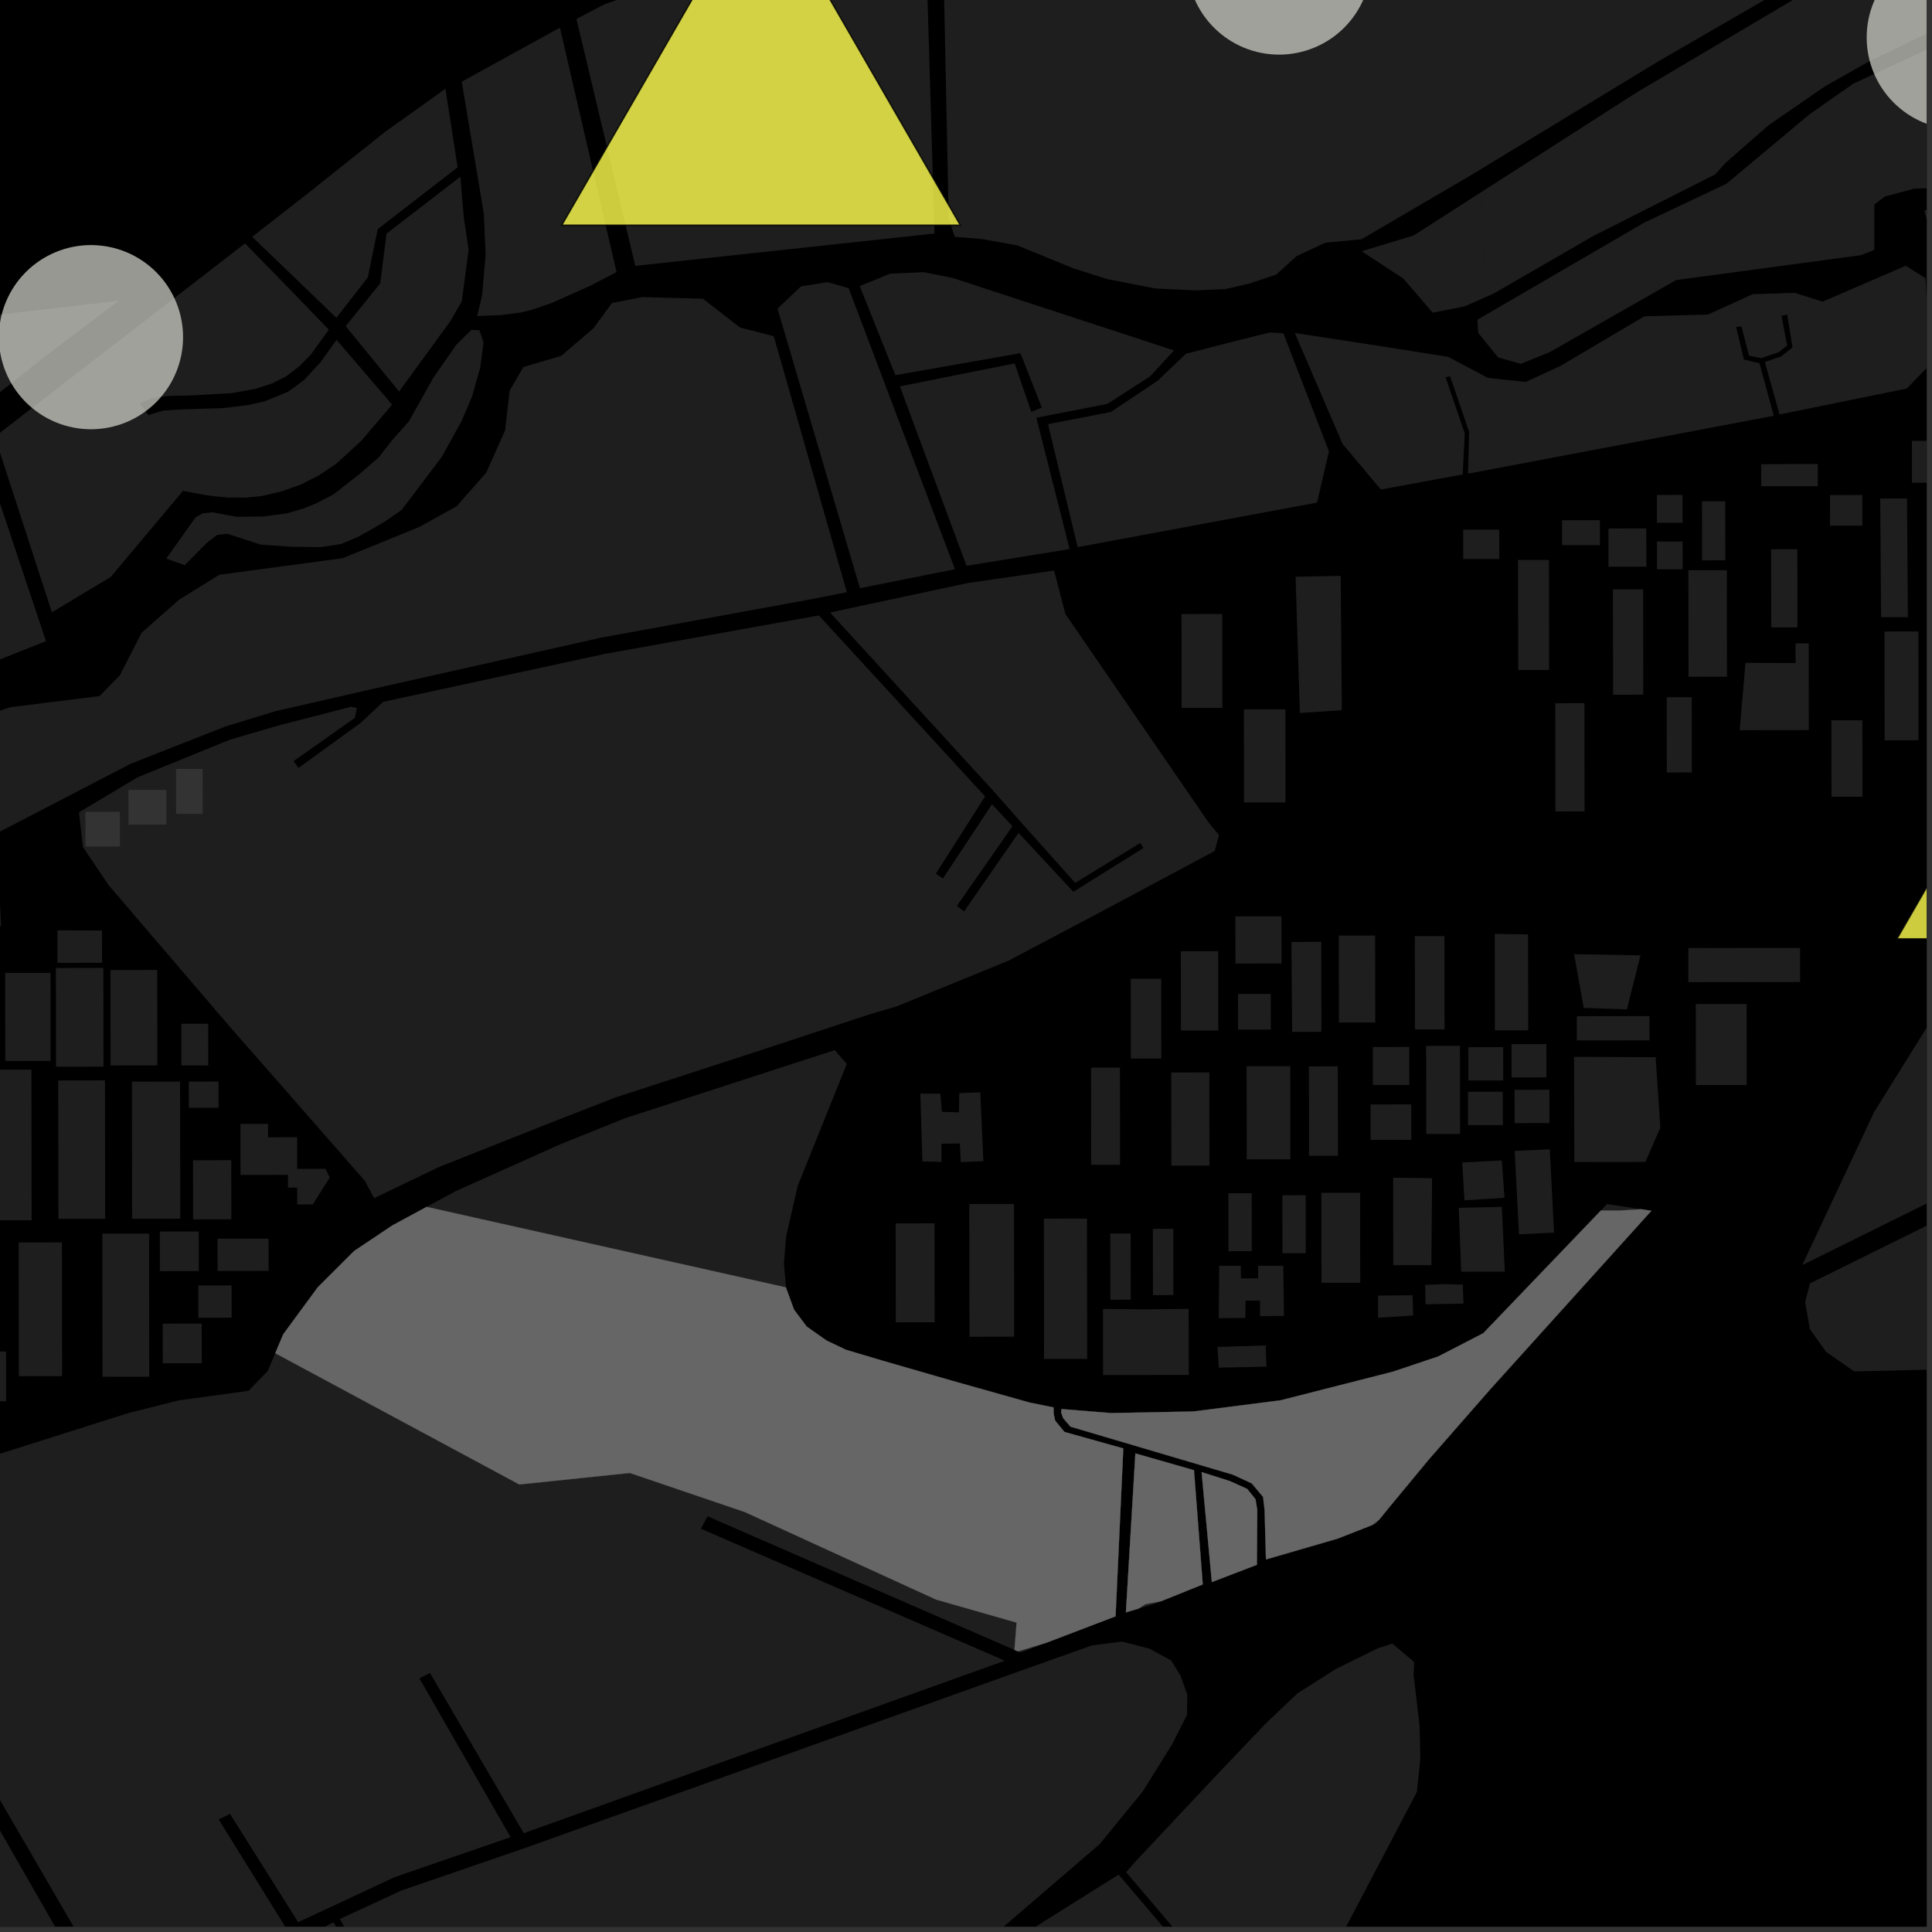 <?xml version="1.0" encoding="UTF-8"?>
<svg xmlns="http://www.w3.org/2000/svg" xmlns:xlink="http://www.w3.org/1999/xlink" width="361pt" height="361pt" viewBox="0 0 361 361" version="1.1">
<rect x="0" y="0" width="361" height="361" fill="#333333" stroke="none"/>
<defs>
<clipPath id="clip1">
  <path d="M 0 283 L 20 283 L 20 360 L 0 360 Z M 0 283 "/>
</clipPath>
<clipPath id="clip2">
  <path d="M 357 82 L 360 82 L 360 91 L 357 91 Z M 357 82 "/>
</clipPath>
<clipPath id="clip3">
  <path d="M 359 40 L 360 40 L 360 52 L 359 52 Z M 359 40 "/>
</clipPath>
<clipPath id="clip4">
  <path d="M 274 49 L 360 49 L 360 89 L 274 89 Z M 274 49 "/>
</clipPath>
<clipPath id="clip5">
  <path d="M 276 0 L 360 0 L 360 68 L 276 68 Z M 276 0 "/>
</clipPath>
<clipPath id="clip6">
  <path d="M 359 39 L 360 39 L 360 41 L 359 41 Z M 359 39 "/>
</clipPath>
<clipPath id="clip7">
  <path d="M 276 0 L 360 0 L 360 56 L 276 56 Z M 276 0 "/>
</clipPath>
<clipPath id="clip8">
  <path d="M 259 0 L 360 0 L 360 33 L 259 33 Z M 259 0 "/>
</clipPath>
<clipPath id="clip9">
  <path d="M 22 359 L 54 359 L 54 360 L 22 360 Z M 22 359 "/>
</clipPath>
<clipPath id="clip10">
  <path d="M 102 350 L 239 350 L 239 360 L 102 360 Z M 102 350 "/>
</clipPath>
<clipPath id="clip11">
  <path d="M 0 359 L 110 359 L 110 360 L 0 360 Z M 0 359 "/>
</clipPath>
<clipPath id="clip12">
  <path d="M 63 306 L 222 306 L 222 360 L 63 360 Z M 63 306 "/>
</clipPath>
<clipPath id="clip13">
  <path d="M 210 307 L 266 307 L 266 360 L 210 360 Z M 210 307 "/>
</clipPath>
<clipPath id="clip14">
  <path d="M 0 252 L 190 252 L 190 360 L 0 360 Z M 0 252 "/>
</clipPath>
<clipPath id="clip15">
  <path d="M 336 150 L 360 150 L 360 237 L 336 237 Z M 336 150 "/>
</clipPath>
<clipPath id="clip16">
  <path d="M 337 198 L 360 198 L 360 257 L 337 257 Z M 337 198 "/>
</clipPath>
<clipPath id="clip17">
  <path d="M 348 0 L 360 0 L 360 25 L 348 25 Z M 348 0 "/>
</clipPath>
<clipPath id="clip18">
  <path d="M 354 110 L 360 110 L 360 176 L 354 176 Z M 354 110 "/>
</clipPath>
<clipPath id="clip19">
  <path d="M 353 109 L 360 109 L 360 177 L 353 177 Z M 353 109 "/>
</clipPath>
</defs>
<g id="surface7742">
<path style="fill-rule:nonzero;fill:rgb(0%,0%,0%);fill-opacity:1;stroke-width:0.03;stroke-linecap:square;stroke-linejoin:miter;stroke:rgb(0%,0%,0%);stroke-opacity:1;stroke-miterlimit:10;" d="M 0 178 L 360 178 L 360 -182 L 0 -182 Z M 0 178 " transform="matrix(1,0,0,1,0,182)"/>
<path style=" stroke:none;fill-rule:nonzero;fill:rgb(39.999%,39.999%,39.999%);fill-opacity:0.3;" d="M -68.914 160.23 L -55.387 151.254 L 1.945 132.141 L 18.605 130.062 L 22.395 126.184 L 24.676 121.723 L 57.465 106.609 L 62.551 130.352 L 51.57 132.859 L 42.102 135.75 L 24.367 142.734 L 10.844 149.754 L -21.793 166.691 L -64.07 188.637 Z M -68.914 160.23 "/>
<path style=" stroke:none;fill-rule:nonzero;fill:rgb(39.999%,39.999%,39.999%);fill-opacity:0.3;" d="M 20.254 165.344 L 15.492 158.254 L 14.75 151.781 L 22.922 146.906 L 25.699 145.25 L 31.988 142.684 L 42.93 138.223 L 52.25 135.496 L 59.875 133.539 L 49.293 144.461 L 21.105 166.34 Z M 20.254 165.344 "/>
<path style=" stroke:none;fill-rule:nonzero;fill:rgb(39.999%,39.999%,39.999%);fill-opacity:0.3;" d="M 71.004 223.355 L 69.914 223.879 L 68.18 220.652 L 48.211 197.859 Z M 71.004 223.355 "/>
<path style=" stroke:none;fill-rule:nonzero;fill:rgb(39.999%,39.999%,39.999%);fill-opacity:0.3;" d="M 40.648 231.457 L 50.18 231.445 L 50.188 237.473 L 40.656 237.484 Z M 40.648 231.457 "/>
<path style=" stroke:none;fill-rule:nonzero;fill:rgb(39.999%,39.999%,39.999%);fill-opacity:0.3;" d="M -4.164 252.543 L 1.133 252.535 L 1.145 261.828 L -4.02 261.836 Z M -4.164 252.543 "/>
<path style=" stroke:none;fill-rule:nonzero;fill:rgb(39.999%,39.999%,39.999%);fill-opacity:0.3;" d="M 3.492 232.16 L 11.57 232.148 L 11.605 257.137 L 3.527 257.145 Z M 3.492 232.16 "/>
<path style=" stroke:none;fill-rule:nonzero;fill:rgb(39.999%,39.999%,39.999%);fill-opacity:0.3;" d="M 19.117 230.508 L 27.852 230.496 L 27.887 257.242 L 19.152 257.25 Z M 19.117 230.508 "/>
<path style=" stroke:none;fill-rule:nonzero;fill:rgb(39.999%,39.999%,39.999%);fill-opacity:0.3;" d="M 30.418 254.734 L 30.406 247.328 L 37.688 247.316 L 37.699 254.727 Z M 30.418 254.734 "/>
<path style=" stroke:none;fill-rule:nonzero;fill:rgb(39.999%,39.999%,39.999%);fill-opacity:0.3;" d="M 10.441 180.863 L 19.312 180.855 L 19.34 199.312 L 10.465 199.324 Z M 10.441 180.863 "/>
<path style=" stroke:none;fill-rule:nonzero;fill:rgb(39.999%,39.999%,39.999%);fill-opacity:0.3;" d="M 33.879 191.297 L 38.91 191.289 L 38.918 199.074 L 33.891 199.082 Z M 33.879 191.297 "/>
<path style=" stroke:none;fill-rule:nonzero;fill:rgb(39.999%,39.999%,39.999%);fill-opacity:0.3;" d="M 36.078 227.84 L 36.062 216.793 L 43.211 216.785 L 43.227 227.832 Z M 36.078 227.84 "/>
<path style=" stroke:none;fill-rule:nonzero;fill:rgb(39.999%,39.999%,39.999%);fill-opacity:0.3;" d="M 44.938 219.543 L 44.926 210 L 50.09 209.996 L 50.09 212.508 L 55.52 212.5 L 55.523 218.398 L 60.82 218.395 L 61.617 220.027 L 58.445 225.051 L 55.535 225.055 L 55.531 221.918 L 53.812 221.918 L 53.812 219.527 Z M 44.938 219.543 "/>
<path style=" stroke:none;fill-rule:nonzero;fill:rgb(39.999%,39.999%,39.999%);fill-opacity:0.3;" d="M 0.965 181.793 L 9.438 181.785 L 9.457 198.23 L 0.984 198.242 Z M 0.965 181.793 "/>
<path style=" stroke:none;fill-rule:nonzero;fill:rgb(39.999%,39.999%,39.999%);fill-opacity:0.3;" d="M -3.789 199.879 L 5.871 199.867 L 5.91 228.004 L -3.754 228.016 Z M -3.789 199.879 "/>
<path style=" stroke:none;fill-rule:nonzero;fill:rgb(39.999%,39.999%,39.999%);fill-opacity:0.3;" d="M 32.895 143.672 L 37.863 143.668 L 37.875 152.062 L 32.906 152.07 Z M 32.895 143.672 "/>
<path style=" stroke:none;fill-rule:nonzero;fill:rgb(39.999%,39.999%,39.999%);fill-opacity:0.3;" d="M 24 147.609 L 31.078 147.602 L 31.086 152.062 L 31.09 154.082 L 24.008 154.094 Z M 24 147.609 "/>
<path style=" stroke:none;fill-rule:nonzero;fill:rgb(39.999%,39.999%,39.999%);fill-opacity:0.3;" d="M 15.961 151.699 L 22.398 151.691 L 22.406 155.859 L 22.406 158.18 L 15.969 158.188 Z M 15.961 151.699 "/>
<path style=" stroke:none;fill-rule:nonzero;fill:rgb(39.999%,39.999%,39.999%);fill-opacity:0.3;" d="M -5.129 162.641 L -0.27 162.637 L 0.188 173.051 L -2.293 173.141 L -2.566 174.797 L -6.586 174.793 L -6.594 171.023 L -5.172 171.02 Z M -5.129 162.641 "/>
<path style=" stroke:none;fill-rule:nonzero;fill:rgb(39.999%,39.999%,39.999%);fill-opacity:0.3;" d="M 29.859 230.109 L 37.141 230.102 L 37.148 237.508 L 29.871 237.516 Z M 29.859 230.109 "/>
<g clip-path="url(#clip1)" clip-rule="nonzero">
<path style=" stroke:none;fill-rule:nonzero;fill:rgb(39.999%,39.999%,39.999%);fill-opacity:0.3;" d="M -48.531 407.168 L -82.195 348.621 L -86.633 339.316 L -88.133 338.043 L -88.684 337.008 L -90.297 333.707 L -90.258 329.266 L -88.926 324.227 L -83.121 318.512 L -69.047 305.992 L -63.477 300.57 L -51.426 292.691 L -37.633 283.969 L -34.871 283.074 L -33.102 284.301 L 19.898 376.762 L -5.652 389.59 L -23.832 398.68 L -43.773 408.648 L -46.305 408.719 Z M -48.531 407.168 "/>
</g>
<path style=" stroke:none;fill-rule:nonzero;fill:rgb(39.999%,39.999%,39.999%);fill-opacity:0.3;" d="M 37.051 240.195 L 43.273 240.188 L 43.281 246.215 L 37.059 246.223 Z M 37.051 240.195 "/>
<path style=" stroke:none;fill-rule:nonzero;fill:rgb(39.999%,39.999%,39.999%);fill-opacity:0.3;" d="M 10.727 173.84 L 19.055 173.875 L 19.062 179.902 L 10.727 179.914 Z M 10.727 173.84 "/>
<path style=" stroke:none;fill-rule:nonzero;fill:rgb(39.999%,39.999%,39.999%);fill-opacity:0.3;" d="M 20.641 181.254 L 29.375 181.242 L 29.398 199.074 L 20.664 199.086 Z M 20.641 181.254 "/>
<path style=" stroke:none;fill-rule:nonzero;fill:rgb(39.999%,39.999%,39.999%);fill-opacity:0.3;" d="M 10.879 201.887 L 19.617 201.875 L 19.652 227.742 L 10.914 227.75 Z M 10.879 201.887 "/>
<path style=" stroke:none;fill-rule:nonzero;fill:rgb(39.999%,39.999%,39.999%);fill-opacity:0.3;" d="M 24.648 202.121 L 33.648 202.109 L 33.684 227.723 L 24.684 227.734 Z M 24.648 202.121 "/>
<path style=" stroke:none;fill-rule:nonzero;fill:rgb(39.999%,39.999%,39.999%);fill-opacity:0.3;" d="M 35.277 202.102 L 40.836 202.094 L 40.844 206.992 L 35.281 207 Z M 35.277 202.102 "/>
<path style=" stroke:none;fill-rule:nonzero;fill:rgb(39.999%,39.999%,39.999%);fill-opacity:0.3;" d="M 24.676 121.723 L 26.453 118.242 L 33.461 112.059 L 40.98 107.398 L 64.059 104.293 L 72.336 100.918 L 71.23 102.309 L 57.465 106.609 Z M 24.676 121.723 "/>
<path style=" stroke:none;fill-rule:nonzero;fill:rgb(39.999%,39.999%,39.999%);fill-opacity:0.3;" d="M 97.043 69.871 L 97.789 68.578 L 98.152 68.473 Z M 97.043 69.871 "/>
<path style=" stroke:none;fill-rule:nonzero;fill:rgb(39.999%,39.999%,39.999%);fill-opacity:0.3;" d="M 112.645 58.945 L 114.352 56.613 L 120.008 55.512 L 126.215 55.68 L 119.836 56.715 Z M 112.645 58.945 "/>
<path style=" stroke:none;fill-rule:nonzero;fill:rgb(39.999%,39.999%,39.999%);fill-opacity:0.3;" d="M 276.074 60.238 L 276.039 59.746 L 276.352 59.562 Z M 276.074 60.238 "/>
<path style=" stroke:none;fill-rule:nonzero;fill:rgb(39.999%,39.999%,39.999%);fill-opacity:0.3;" d="M 160.762 53.742 L 160.645 53.449 L 166.371 51.129 L 172.582 50.855 L 177.98 51.926 L 185.273 54.312 L 174.895 53.703 L 163.281 53.703 Z M 160.762 53.742 "/>
<path style=" stroke:none;fill-rule:nonzero;fill:rgb(39.999%,39.999%,39.999%);fill-opacity:0.3;" d="M 271.406 71.625 L 270.945 70.281 L 270.531 70.395 L 270.117 70.512 L 270.91 72.832 L 270.816 73.059 L 267.805 69.617 L 257.922 64.676 L 258.777 64.809 L 270.562 66.672 L 272.926 67.918 Z M 271.406 71.625 "/>
<path style=" stroke:none;fill-rule:nonzero;fill:rgb(39.999%,39.999%,39.999%);fill-opacity:0.3;" d="M 149.23 53.922 L 149.668 53.508 L 154.605 52.727 L 158.359 53.777 Z M 149.23 53.922 "/>
<path style=" stroke:none;fill-rule:nonzero;fill:rgb(39.999%,39.999%,39.999%);fill-opacity:0.3;" d="M 22.188 56.195 L 8.246 66.734 L -20.113 89.258 L -26.016 61.809 Z M 22.188 56.195 "/>
<path style=" stroke:none;fill-rule:nonzero;fill:rgb(39.999%,39.999%,39.999%);fill-opacity:0.3;" d="M 262.234 52.07 L 254.43 46.941 L 264.117 44.016 L 276.539 36.051 L 276.84 36.926 L 277.664 55.484 L 273.695 57.238 L 267.691 58.422 Z M 262.234 52.07 "/>
<path style=" stroke:none;fill-rule:nonzero;fill:rgb(39.999%,39.999%,39.999%);fill-opacity:0.3;" d="M 72.219 43.66 L 86.02 33.023 L 86.652 40.547 L 87.562 46.648 L 86.281 56.336 L 84.188 59.953 L 74.57 73.152 L 64.59 60.938 L 71.047 52.953 Z M 72.219 43.66 "/>
<path style=" stroke:none;fill-rule:nonzero;fill:rgb(39.999%,39.999%,39.999%);fill-opacity:0.3;" d="M 47.125 44.246 L 57.676 36.012 L 71.832 24.73 L 83.23 16.586 L 85.508 31.258 L 70.578 42.816 L 68.734 51.832 L 62.852 59.387 Z M 47.125 44.246 "/>
<path style=" stroke:none;fill-rule:nonzero;fill:rgb(39.999%,39.999%,39.999%);fill-opacity:0.3;" d="M 86.277 15.262 L 104.625 5.172 L 115.203 50.84 L 110.215 53.426 L 102.996 56.652 L 99.117 57.973 L 97.227 58.41 L 93.43 58.879 L 89.148 59.051 L 90.082 55.211 L 90.734 47.598 L 90.406 39.965 Z M 86.277 15.262 "/>
<path style=" stroke:none;fill-rule:nonzero;fill:rgb(39.999%,39.999%,39.999%);fill-opacity:0.3;" d="M 34.199 91.707 L 20.691 107.805 L 9.695 114.414 L -0.965 81.602 L 45.781 45.484 L 54.367 54.266 L 61.445 61.609 L 58.086 66.23 L 55.949 68.434 L 53.41 70.359 L 50.805 71.668 L 47.711 72.66 L 43.25 73.465 L 35.285 73.91 L 32.074 73.961 L 29.547 74.172 L 28.324 74.43 L 26.105 75.34 L 27.73 77.551 Z M 34.199 91.707 "/>
<path style=" stroke:none;fill-rule:nonzero;fill:rgb(39.999%,39.999%,39.999%);fill-opacity:0.3;" d="M 27.73 77.551 L 30.516 76.719 L 34.07 76.496 L 41.59 76.262 L 46.336 75.695 L 49.562 74.957 L 53.895 73.16 L 56.809 71.02 L 59.914 67.652 L 62.883 63.5 L 73.27 75.613 L 70.395 78.977 L 67.535 82.336 L 62.875 86.605 L 59.613 88.809 L 56.332 90.488 L 52.625 91.816 L 48.863 92.691 L 45.871 92.992 L 42.602 92.961 L 40.105 92.734 L 38.074 92.445 L 35.492 91.973 L 34.199 91.707 Z M 27.73 77.551 "/>
<path style=" stroke:none;fill-rule:nonzero;fill:rgb(39.999%,39.999%,39.999%);fill-opacity:0.3;" d="M 34.508 105.605 L 31.062 104.379 L 36.543 96.668 L 37.859 95.918 L 39.691 95.723 L 44.23 96.566 L 49.23 96.508 L 53.684 95.91 L 56.68 95.02 L 59.051 94.066 L 62.383 92.332 L 67.102 88.641 L 70.754 85.484 L 73.297 82.223 L 76.391 78.754 L 80.969 70.59 L 85.277 64.398 L 88.082 61.645 L 89.574 61.691 L 90.352 63.938 L 89.75 68.586 L 88.234 74 L 86.23 78.715 L 82.574 85.324 L 75.078 95.262 L 72.203 97.258 L 69.539 98.844 L 66.785 100.363 L 63.824 101.629 L 59.984 102.23 L 54.426 102.16 L 48.762 101.773 L 42.477 99.742 L 40.547 99.953 L 38.582 101.496 Z M 34.508 105.605 "/>
<path style=" stroke:none;fill-rule:nonzero;fill:rgb(39.999%,39.999%,39.999%);fill-opacity:0.3;" d="M 176.285 -6.43 L 203.02 -6.145 L 221.582 -6.664 L 244.164 -9.676 L 259.266 -14.199 L 275.305 32.461 L 274.914 32.699 L 254.41 44.703 L 247.645 45.355 L 242.262 47.859 L 238.477 51.309 L 233.488 52.977 L 228.914 54.031 L 223.312 54.258 L 215.812 53.898 L 206.84 52.137 L 200.652 50.172 L 190.07 45.844 L 183.438 44.656 L 178.395 44.258 L 177.277 40.922 Z M 176.285 -6.43 "/>
<path style=" stroke:none;fill-rule:nonzero;fill:rgb(39.999%,39.999%,39.999%);fill-opacity:0.3;" d="M 107.715 3.547 L 112.93 0.809 L 119.895 -1.641 L 128.668 -3.867 L 139.195 -5.266 L 149.875 -5.695 L 163.516 -6.414 L 173.125 -6.426 L 174.617 43.633 L 118.703 49.676 Z M 107.715 3.547 "/>
<path style=" stroke:none;fill-rule:nonzero;fill:rgb(39.999%,39.999%,39.999%);fill-opacity:0.3;" d="M -9.664 87.785 L -3.383 83.93 L 8.586 119.805 L -0.227 123.301 Z M -9.664 87.785 "/>
<path style=" stroke:none;fill-rule:nonzero;fill:rgb(39.999%,39.999%,39.999%);fill-opacity:0.3;" d="M 72.336 100.918 L 78.348 98.465 L 85.344 94.582 L 90.867 88.297 L 94.371 80.457 L 95.234 72.984 L 97.043 69.871 L 98.152 68.473 L 104.902 66.477 L 110.898 61.324 L 112.645 58.945 L 119.836 56.715 L 126.215 55.68 L 131.34 55.816 L 138.25 61.184 L 144.582 62.824 L 158.238 110.652 L 151.137 112.051 L 112.309 119.148 L 71.094 128.402 L 62.551 130.352 L 57.465 106.609 L 71.23 102.309 Z M 72.336 100.918 "/>
<path style=" stroke:none;fill-rule:nonzero;fill:rgb(39.999%,39.999%,39.999%);fill-opacity:0.3;" d="M 351.324 93.148 L 356.328 93.145 L 356.496 115.32 L 351.492 115.328 Z M 351.324 93.148 "/>
<path style=" stroke:none;fill-rule:nonzero;fill:rgb(39.999%,39.999%,39.999%);fill-opacity:0.3;" d="M 59.875 133.539 L 62.742 132.801 L 65.539 132.055 L 66.684 132.285 L 66.309 134.133 L 54.844 142.227 L 55.316 142.852 L 55.793 143.477 L 67.375 135.086 L 71.57 131.152 L 112.973 122.188 L 153.008 114.996 L 184.066 148.812 L 174.875 163.25 L 175.535 163.695 L 176.199 164.137 L 185.363 150.273 L 189.176 154.387 L 178.797 169.266 L 180.133 170.312 L 190.32 155.629 L 200.559 166.641 L 213.664 158.445 L 213.359 157.98 L 213.059 157.516 L 200.898 164.969 L 190.836 153.699 L 185.289 147.426 L 155.098 114.453 L 160.332 113.324 L 180.84 108.941 L 196.961 106.609 L 199.07 114.723 L 225.723 153.535 L 227.785 156.043 L 227.348 157.617 L 223.766 160.723 L 207.07 169.66 L 188.477 179.492 L 167.586 188.027 L 162.414 189.559 L 153.09 192.633 L 128.867 199.09 L 110.805 204.254 L 102.629 207.695 L 84.133 215.867 L 74.27 221.785 L 71.004 223.355 L 48.211 197.859 L 42.934 191.836 L 21.105 166.34 L 49.293 144.461 Z M 59.875 133.539 "/>
<path style=" stroke:none;fill-rule:nonzero;fill:rgb(39.999%,39.999%,39.999%);fill-opacity:0.3;" d="M 283.652 104.633 L 289.43 104.629 L 289.453 125.18 L 283.68 125.184 Z M 283.652 104.633 "/>
<path style=" stroke:none;fill-rule:nonzero;fill:rgb(39.999%,39.999%,39.999%);fill-opacity:0.3;" d="M 301.383 110.129 L 307.02 110.125 L 307.047 129.809 L 301.41 129.816 Z M 301.383 110.129 "/>
<path style=" stroke:none;fill-rule:nonzero;fill:rgb(39.999%,39.999%,39.999%);fill-opacity:0.3;" d="M 290.609 131.391 L 296.051 131.387 L 296.078 151.609 L 290.633 151.617 Z M 290.609 131.391 "/>
<g clip-path="url(#clip2)" clip-rule="nonzero">
<path style=" stroke:none;fill-rule:nonzero;fill:rgb(39.999%,39.999%,39.999%);fill-opacity:0.3;" d="M 357.25 82.379 L 361.812 82.371 L 361.824 90.188 L 357.262 90.191 Z M 357.25 82.379 "/>
</g>
<path style=" stroke:none;fill-rule:nonzero;fill:rgb(39.999%,39.999%,39.999%);fill-opacity:0.3;" d="M 315.477 106.551 L 322.664 106.543 L 322.688 126.445 L 315.504 126.453 Z M 315.477 106.551 "/>
<path style=" stroke:none;fill-rule:nonzero;fill:rgb(39.999%,39.999%,39.999%);fill-opacity:0.3;" d="M 311.43 130.277 L 316.105 130.273 L 316.125 144.336 L 311.449 144.34 Z M 311.43 130.277 "/>
<path style=" stroke:none;fill-rule:nonzero;fill:rgb(39.999%,39.999%,39.999%);fill-opacity:0.3;" d="M 330.938 102.637 L 335.844 102.629 L 335.859 117.23 L 330.957 117.238 Z M 330.938 102.637 "/>
<path style=" stroke:none;fill-rule:nonzero;fill:rgb(39.999%,39.999%,39.999%);fill-opacity:0.3;" d="M 291.875 97.211 L 298.945 97.203 L 298.953 101.855 L 291.879 101.863 Z M 291.875 97.211 "/>
<path style=" stroke:none;fill-rule:nonzero;fill:rgb(39.999%,39.999%,39.999%);fill-opacity:0.3;" d="M 318.031 177.145 L 336.348 177.121 L 336.359 183.488 L 322.602 183.504 Z M 318.031 177.145 "/>
<path style=" stroke:none;fill-rule:nonzero;fill:rgb(39.999%,39.999%,39.999%);fill-opacity:0.3;" d="M 350.234 45.496 L 350.234 46.688 L 347.742 47.676 L 344.684 48.09 Z M 350.234 45.496 "/>
<path style=" stroke:none;fill-rule:nonzero;fill:rgb(39.999%,39.999%,39.999%);fill-opacity:0.3;" d="M 232.426 132.547 L 240.184 132.539 L 240.203 149.938 L 232.449 149.945 Z M 232.426 132.547 "/>
<path style=" stroke:none;fill-rule:nonzero;fill:rgb(39.999%,39.999%,39.999%);fill-opacity:0.3;" d="M 220.77 114.738 L 228.375 114.73 L 228.398 132.266 L 220.793 132.273 Z M 220.77 114.738 "/>
<path style=" stroke:none;fill-rule:nonzero;fill:rgb(39.999%,39.999%,39.999%);fill-opacity:0.3;" d="M 339.668 90.844 L 329.09 90.855 L 329.082 86.738 L 339.664 86.695 Z M 339.668 90.844 "/>
<path style=" stroke:none;fill-rule:nonzero;fill:rgb(39.999%,39.999%,39.999%);fill-opacity:0.3;" d="M 326.359 187.602 L 326.359 188.73 L 325.551 187.602 Z M 326.359 187.602 "/>
<path style=" stroke:none;fill-rule:nonzero;fill:rgb(39.999%,39.999%,39.999%);fill-opacity:0.3;" d="M 326.148 123.859 L 335.504 123.895 L 335.5 120.215 L 337.961 120.215 L 337.98 136.422 L 325.07 136.438 Z M 326.148 123.859 "/>
<path style=" stroke:none;fill-rule:nonzero;fill:rgb(39.999%,39.999%,39.999%);fill-opacity:0.3;" d="M 206.898 75.48 L 193.648 78.051 L 199.863 102.594 L 180.598 105.723 L 168.145 72.191 L 189.59 67.902 L 192.695 76.953 L 194.672 76.156 L 190.66 65.988 L 167.301 70.105 L 160.762 53.742 L 163.281 53.703 L 174.895 53.703 L 185.273 54.312 L 219.352 65.477 L 214.898 70.328 Z M 206.898 75.48 "/>
<path style=" stroke:none;fill-rule:nonzero;fill:rgb(39.999%,39.999%,39.999%);fill-opacity:0.3;" d="M 239.805 62.281 L 248.316 84.34 L 246.098 93.91 L 201.363 102.234 L 195.824 79.258 L 207.559 76.984 L 216.363 71.105 L 221.598 66.094 L 230.785 63.73 L 237.336 62.113 Z M 239.805 62.281 "/>
<path style=" stroke:none;fill-rule:nonzero;fill:rgb(39.999%,39.999%,39.999%);fill-opacity:0.3;" d="M 242.082 107.773 L 250.508 107.598 L 250.727 132.691 L 242.887 133.238 Z M 242.082 107.773 "/>
<path style=" stroke:none;fill-rule:nonzero;fill:rgb(39.999%,39.999%,39.999%);fill-opacity:0.3;" d="M 352.121 118 L 358.457 117.992 L 358.48 138.324 L 352.148 138.332 Z M 352.121 118 "/>
<path style=" stroke:none;fill-rule:nonzero;fill:rgb(39.999%,39.999%,39.999%);fill-opacity:0.3;" d="M 342.203 134.594 L 347.988 134.59 L 348.004 148.867 L 342.223 148.871 Z M 342.203 134.594 "/>
<path style=" stroke:none;fill-rule:nonzero;fill:rgb(39.999%,39.999%,39.999%);fill-opacity:0.3;" d="M 318.027 93.672 L 322.363 93.668 L 322.375 104.699 L 318.043 104.707 Z M 318.027 93.672 "/>
<path style=" stroke:none;fill-rule:nonzero;fill:rgb(39.999%,39.999%,39.999%);fill-opacity:0.3;" d="M 341.938 92.504 L 347.98 92.496 L 347.988 98.23 L 341.945 98.234 Z M 341.938 92.504 "/>
<path style=" stroke:none;fill-rule:nonzero;fill:rgb(39.999%,39.999%,39.999%);fill-opacity:0.3;" d="M 309.605 101.188 L 314.398 101.18 L 314.402 106.375 L 309.613 106.379 Z M 309.605 101.188 "/>
<path style=" stroke:none;fill-rule:nonzero;fill:rgb(39.999%,39.999%,39.999%);fill-opacity:0.3;" d="M 309.598 92.492 L 314.387 92.484 L 314.395 97.68 L 309.602 97.684 Z M 309.598 92.492 "/>
<g clip-path="url(#clip3)" clip-rule="nonzero">
<path style=" stroke:none;fill-rule:nonzero;fill:rgb(39.999%,39.999%,39.999%);fill-opacity:0.3;" d="M 364.703 51.926 L 362.953 51.957 L 359.992 40.938 L 360.285 40.797 Z M 364.703 51.926 "/>
</g>
<path style=" stroke:none;fill-rule:nonzero;fill:rgb(39.999%,39.999%,39.999%);fill-opacity:0.3;" d="M 273.402 98.977 L 280.129 98.969 L 280.137 104.453 L 273.406 104.461 Z M 273.402 98.977 "/>
<path style=" stroke:none;fill-rule:nonzero;fill:rgb(39.999%,39.999%,39.999%);fill-opacity:0.3;" d="M 300.543 98.75 L 307.613 98.742 L 307.625 105.883 L 300.551 105.891 Z M 300.543 98.75 "/>
<g clip-path="url(#clip4)" clip-rule="nonzero">
<path style=" stroke:none;fill-rule:nonzero;fill:rgb(39.999%,39.999%,39.999%);fill-opacity:0.3;" d="M 359.797 52.004 L 360.668 68.086 L 356.285 72.598 L 332.516 77.445 L 329.773 67.641 L 332.824 66.59 L 334.934 64.922 L 333.949 58.781 L 333.414 58.906 L 332.883 59.035 L 333.938 64.566 L 332.355 65.809 L 329.098 66.926 L 326.793 66.457 L 325.414 61.02 L 324.906 61.047 L 324.402 61.078 L 325.855 67.191 L 328.762 67.867 L 331.438 77.688 L 274.293 88.512 L 274.52 80.723 L 274.23 79.891 L 274.688 80.801 L 330.141 54.887 L 335.344 54.723 L 340.562 56.363 L 356.105 49.652 Z M 359.797 52.004 "/>
</g>
<path style=" stroke:none;fill-rule:nonzero;fill:rgb(39.999%,39.999%,39.999%);fill-opacity:0.3;" d="M 271.352 74.129 L 273.688 80.973 L 273.312 88.648 L 258.012 91.469 L 250.859 82.945 L 241.938 62.215 L 257.922 64.676 L 267.805 69.617 L 270.816 73.059 Z M 271.352 74.129 "/>
<path style=" stroke:none;fill-rule:nonzero;fill:rgb(39.999%,39.999%,39.999%);fill-opacity:0.3;" d="M 160.684 109.914 L 145.281 57.672 L 149.23 53.922 L 158.359 53.777 L 158.566 53.836 L 178.441 106.363 Z M 160.684 109.914 "/>
<path style=" stroke:none;fill-rule:nonzero;fill:rgb(39.999%,39.999%,39.999%);fill-opacity:0.3;" d="M 294.117 197.477 L 309.359 197.539 L 310.234 210.719 L 307.445 217.113 L 294.176 217.129 Z M 294.117 197.477 "/>
<path style=" stroke:none;fill-rule:nonzero;fill:rgb(39.999%,39.999%,39.999%);fill-opacity:0.3;" d="M 227.348 157.617 L 226.961 159.012 L 223.766 160.723 Z M 227.348 157.617 "/>
<path style=" stroke:none;fill-rule:nonzero;fill:rgb(39.999%,39.999%,39.999%);fill-opacity:0.3;" d="M 153.09 192.633 L 140.898 196.648 L 115 205.062 L 103.008 209.738 L 81.957 218.09 L 74.27 221.785 L 84.133 215.867 L 102.629 207.695 L 110.805 204.254 L 128.867 199.09 Z M 153.09 192.633 "/>
<path style=" stroke:none;fill-rule:nonzero;fill:rgb(39.999%,39.999%,39.999%);fill-opacity:0.3;" d="M 195.047 227.707 L 203.102 227.699 L 203.137 253.914 L 195.082 253.922 Z M 195.047 227.707 "/>
<path style=" stroke:none;fill-rule:nonzero;fill:rgb(39.999%,39.999%,39.999%);fill-opacity:0.3;" d="M 231.328 185.727 L 237.441 185.719 L 237.453 192.375 L 231.336 192.383 Z M 231.328 185.727 "/>
<path style=" stroke:none;fill-rule:nonzero;fill:rgb(39.999%,39.999%,39.999%);fill-opacity:0.3;" d="M 241.312 176.02 L 246.887 175.973 L 246.91 192.797 L 241.438 192.805 Z M 241.312 176.02 "/>
<path style=" stroke:none;fill-rule:nonzero;fill:rgb(39.999%,39.999%,39.999%);fill-opacity:0.3;" d="M 250.164 174.812 L 256.949 174.805 L 256.973 191.059 L 250.184 191.066 Z M 250.164 174.812 "/>
<path style=" stroke:none;fill-rule:nonzero;fill:rgb(39.999%,39.999%,39.999%);fill-opacity:0.3;" d="M 266.48 195.418 L 272.801 195.414 L 272.82 211.883 L 266.5 211.887 Z M 266.48 195.418 "/>
<path style=" stroke:none;fill-rule:nonzero;fill:rgb(39.999%,39.999%,39.999%);fill-opacity:0.3;" d="M 274.367 195.668 L 280.871 195.66 L 280.879 201.887 L 274.375 201.895 Z M 274.367 195.668 "/>
<path style=" stroke:none;fill-rule:nonzero;fill:rgb(39.999%,39.999%,39.999%);fill-opacity:0.3;" d="M 274.293 204.004 L 280.797 203.996 L 280.805 210.223 L 274.301 210.23 Z M 274.293 204.004 "/>
<path style=" stroke:none;fill-rule:nonzero;fill:rgb(39.999%,39.999%,39.999%);fill-opacity:0.3;" d="M 282.438 195.098 L 288.941 195.09 L 288.949 201.316 L 282.445 201.324 Z M 282.438 195.098 "/>
<path style=" stroke:none;fill-rule:nonzero;fill:rgb(39.999%,39.999%,39.999%);fill-opacity:0.3;" d="M 315.473 177.145 L 318.031 177.145 L 322.602 183.504 L 315.48 183.512 Z M 315.473 177.145 "/>
<path style=" stroke:none;fill-rule:nonzero;fill:rgb(39.999%,39.999%,39.999%);fill-opacity:0.3;" d="M 264.367 174.922 L 269.895 174.918 L 269.918 192.355 L 264.391 192.363 Z M 264.367 174.922 "/>
<path style=" stroke:none;fill-rule:nonzero;fill:rgb(39.999%,39.999%,39.999%);fill-opacity:0.3;" d="M 227.809 236.512 L 231.84 236.508 L 231.879 238.871 L 235.082 238.852 L 235.082 236.504 L 239.785 236.516 L 239.91 245.875 L 235.441 245.934 L 235.438 243.016 L 232.738 243.02 L 232.691 246.273 L 227.734 246.305 Z M 227.809 236.512 "/>
<path style=" stroke:none;fill-rule:nonzero;fill:rgb(39.999%,39.999%,39.999%);fill-opacity:0.3;" d="M 246.902 222.879 L 254.141 222.871 L 254.164 239.691 L 246.922 239.699 Z M 246.902 222.879 "/>
<path style=" stroke:none;fill-rule:nonzero;fill:rgb(39.999%,39.999%,39.999%);fill-opacity:0.3;" d="M 299.129 226.191 L 300.285 224.984 L 306.691 225.953 L 302.648 226.191 Z M 299.129 226.191 "/>
<path style=" stroke:none;fill-rule:nonzero;fill:rgb(39.999%,39.999%,39.999%);fill-opacity:0.3;" d="M 211.289 182.891 L 216.973 182.883 L 216.992 197.789 L 211.309 197.797 Z M 211.289 182.891 "/>
<path style=" stroke:none;fill-rule:nonzero;fill:rgb(39.999%,39.999%,39.999%);fill-opacity:0.3;" d="M 203.867 199.492 L 209.266 199.488 L 209.289 217.645 L 203.891 217.648 Z M 203.867 199.492 "/>
<path style=" stroke:none;fill-rule:nonzero;fill:rgb(39.999%,39.999%,39.999%);fill-opacity:0.3;" d="M 283.023 215.051 L 289.582 214.746 L 290.383 230.324 L 283.828 230.629 Z M 283.023 215.051 "/>
<path style=" stroke:none;fill-rule:nonzero;fill:rgb(39.999%,39.999%,39.999%);fill-opacity:0.3;" d="M 260.312 220.055 L 267.594 220.164 L 267.453 236.398 L 260.336 236.406 Z M 260.312 220.055 "/>
<path style=" stroke:none;fill-rule:nonzero;fill:rgb(39.999%,39.999%,39.999%);fill-opacity:0.3;" d="M 79.711 225.508 L 85.203 222.539 L 104.723 213.801 L 116.867 208.914 L 143.023 200.422 L 155.984 196.215 L 158.219 198.805 L 149.066 221.551 L 146.867 231.125 L 146.484 236.145 L 146.871 240.559 Z M 79.711 225.508 "/>
<path style=" stroke:none;fill-rule:nonzero;fill:rgb(39.999%,39.999%,39.999%);fill-opacity:0.3;" d="M 326.359 188.73 L 326.379 202.734 L 316.883 202.746 L 316.863 187.613 L 325.551 187.602 Z M 326.359 188.73 "/>
<path style=" stroke:none;fill-rule:nonzero;fill:rgb(39.999%,39.999%,39.999%);fill-opacity:0.3;" d="M 206.098 244.574 L 213.855 244.664 L 222.105 244.555 L 222.121 256.914 L 206.113 256.93 Z M 206.098 244.574 "/>
<path style=" stroke:none;fill-rule:nonzero;fill:rgb(39.999%,39.999%,39.999%);fill-opacity:0.3;" d="M 306.535 178.508 L 303.98 188.605 L 295.926 188.332 L 294.656 181.25 L 294.125 178.293 Z M 306.535 178.508 "/>
<path style=" stroke:none;fill-rule:nonzero;fill:rgb(39.999%,39.999%,39.999%);fill-opacity:0.3;" d="M 220.641 177.742 L 227.617 177.734 L 227.637 192.559 L 220.66 192.566 Z M 220.641 177.742 "/>
<path style=" stroke:none;fill-rule:nonzero;fill:rgb(39.999%,39.999%,39.999%);fill-opacity:0.3;" d="M 244.578 199.27 L 249.98 199.262 L 250 215.965 L 244.602 215.969 Z M 244.578 199.27 "/>
<path style=" stroke:none;fill-rule:nonzero;fill:rgb(39.999%,39.999%,39.999%);fill-opacity:0.3;" d="M 232.93 199.227 L 241.09 199.219 L 241.113 216.617 L 232.953 216.625 Z M 232.93 199.227 "/>
<path style=" stroke:none;fill-rule:nonzero;fill:rgb(39.999%,39.999%,39.999%);fill-opacity:0.3;" d="M 218.848 200.398 L 225.965 200.391 L 225.988 217.793 L 218.871 217.801 Z M 218.848 200.398 "/>
<path style=" stroke:none;fill-rule:nonzero;fill:rgb(39.999%,39.999%,39.999%);fill-opacity:0.3;" d="M 280.617 225.508 L 281.184 237.613 L 273.023 237.621 L 272.578 225.691 Z M 280.617 225.508 "/>
<path style=" stroke:none;fill-rule:nonzero;fill:rgb(39.999%,39.999%,39.999%);fill-opacity:0.3;" d="M 273.227 217.215 L 280.621 216.824 L 281.121 223.809 L 273.633 224.281 Z M 273.227 217.215 "/>
<path style=" stroke:none;fill-rule:nonzero;fill:rgb(39.999%,39.999%,39.999%);fill-opacity:0.3;" d="M 207.461 230.492 L 211.27 230.488 L 211.285 242.855 L 207.477 242.859 Z M 207.461 230.492 "/>
<path style=" stroke:none;fill-rule:nonzero;fill:rgb(39.999%,39.999%,39.999%);fill-opacity:0.3;" d="M 181.117 224.973 L 189.469 224.961 L 189.5 249.762 L 181.148 249.773 Z M 181.117 224.973 "/>
<path style=" stroke:none;fill-rule:nonzero;fill:rgb(39.999%,39.999%,39.999%);fill-opacity:0.3;" d="M 167.359 228.594 L 174.617 228.586 L 174.641 247.066 L 167.383 247.074 Z M 167.359 228.594 "/>
<path style=" stroke:none;fill-rule:nonzero;fill:rgb(39.999%,39.999%,39.999%);fill-opacity:0.3;" d="M 230.836 171.227 L 239.449 171.215 L 239.461 180.035 L 230.848 180.047 Z M 230.836 171.227 "/>
<path style=" stroke:none;fill-rule:nonzero;fill:rgb(39.999%,39.999%,39.999%);fill-opacity:0.3;" d="M 256.086 206.367 L 263.695 206.359 L 263.703 212.992 L 256.098 213 Z M 256.086 206.367 "/>
<path style=" stroke:none;fill-rule:nonzero;fill:rgb(39.999%,39.999%,39.999%);fill-opacity:0.3;" d="M 283.004 203.633 L 289.508 203.625 L 289.516 209.852 L 283.012 209.859 Z M 283.004 203.633 "/>
<path style=" stroke:none;fill-rule:nonzero;fill:rgb(39.999%,39.999%,39.999%);fill-opacity:0.3;" d="M 171.969 204.348 L 175.707 204.363 L 175.996 207.742 L 179.172 207.848 L 179.246 204.258 L 183.168 204.09 L 183.746 216.98 L 179.523 217.145 L 179.352 213.648 L 175.922 213.715 L 175.926 217.113 L 172.355 217.016 Z M 171.969 204.348 "/>
<path style=" stroke:none;fill-rule:nonzero;fill:rgb(39.999%,39.999%,39.999%);fill-opacity:0.3;" d="M 294.633 189.883 L 308.203 189.867 L 308.207 194.391 L 294.637 194.406 Z M 294.633 189.883 "/>
<path style=" stroke:none;fill-rule:nonzero;fill:rgb(39.999%,39.999%,39.999%);fill-opacity:0.3;" d="M 279.301 174.504 L 285.527 174.598 L 285.551 192.52 L 279.324 192.527 Z M 279.301 174.504 "/>
<path style=" stroke:none;fill-rule:nonzero;fill:rgb(39.999%,39.999%,39.999%);fill-opacity:0.3;" d="M 257.496 242.086 L 263.938 242.023 L 264.062 245.805 L 257.5 246.219 Z M 257.496 242.086 "/>
<path style=" stroke:none;fill-rule:nonzero;fill:rgb(39.999%,39.999%,39.999%);fill-opacity:0.3;" d="M 266.297 240.078 L 269.988 239.941 L 273.332 240.035 L 273.445 243.582 L 266.371 243.707 Z M 266.297 240.078 "/>
<path style=" stroke:none;fill-rule:nonzero;fill:rgb(39.999%,39.999%,39.999%);fill-opacity:0.3;" d="M 227.488 251.68 L 236.496 251.402 L 236.645 255.363 L 227.734 255.551 Z M 227.488 251.68 "/>
<path style=" stroke:none;fill-rule:nonzero;fill:rgb(39.999%,39.999%,39.999%);fill-opacity:0.3;" d="M 239.613 223.336 L 243.973 223.332 L 243.984 234.156 L 239.629 234.16 Z M 239.613 223.336 "/>
<path style=" stroke:none;fill-rule:nonzero;fill:rgb(39.999%,39.999%,39.999%);fill-opacity:0.3;" d="M 229.527 222.965 L 233.883 222.957 L 233.898 233.781 L 229.543 233.789 Z M 229.527 222.965 "/>
<path style=" stroke:none;fill-rule:nonzero;fill:rgb(39.999%,39.999%,39.999%);fill-opacity:0.3;" d="M 215.418 229.617 L 219.23 229.613 L 219.246 241.98 L 215.434 241.984 Z M 215.418 229.617 "/>
<path style=" stroke:none;fill-rule:nonzero;fill:rgb(39.999%,39.999%,39.999%);fill-opacity:0.3;" d="M 256.516 195.633 L 263.328 195.625 L 263.332 202.73 L 256.527 202.73 Z M 256.516 195.633 "/>
<g clip-path="url(#clip5)" clip-rule="nonzero">
<path style=" stroke:none;fill-rule:nonzero;fill:rgb(39.999%,39.999%,39.999%);fill-opacity:0.3;" d="M 363.711 35.055 L 357.703 35.246 L 352.176 36.73 L 350.227 38.215 L 350.23 43.93 L 350.234 45.496 L 344.684 48.09 L 313.203 52.324 L 289.543 65.812 L 284.145 67.992 L 279.934 66.781 L 276.227 62.223 L 276.074 60.238 L 276.352 59.562 L 307.273 41.578 L 322.594 34.336 L 338.121 21.348 L 346.297 15.629 L 366.93 6.039 L 386.777 -3.613 Z M 363.711 35.055 "/>
</g>
<g clip-path="url(#clip6)" clip-rule="nonzero">
<path style=" stroke:none;fill-rule:nonzero;fill:rgb(39.999%,39.999%,39.999%);fill-opacity:0.3;" d="M 359.555 39.312 L 361.273 39.141 L 360.285 40.797 L 359.992 40.938 Z M 359.555 39.312 "/>
</g>
<path style=" stroke:none;fill-rule:nonzero;fill:rgb(39.999%,39.999%,39.999%);fill-opacity:0.3;" d="M 274.23 79.891 L 271.406 71.625 L 272.926 67.918 L 278.012 70.605 L 285.066 71.379 L 291.652 68.328 L 307.25 59.102 L 319.16 58.766 L 327.488 54.969 L 330.141 54.887 L 274.688 80.801 Z M 274.23 79.891 "/>
<path style=" stroke:none;fill-rule:nonzero;fill:rgb(39.999%,39.999%,39.999%);fill-opacity:0.3;" d="M 270.91 72.832 L 271.352 74.129 L 270.816 73.059 Z M 270.91 72.832 "/>
<g clip-path="url(#clip7)" clip-rule="nonzero">
<path style=" stroke:none;fill-rule:nonzero;fill:rgb(39.999%,39.999%,39.999%);fill-opacity:0.3;" d="M 276.539 36.051 L 305.773 17.297 L 361.758 -15.852 L 370.934 0.973 L 349.02 11.594 L 340.816 16.246 L 330.41 23.445 L 322.527 30.344 L 320.477 32.59 L 297.824 44.035 L 279.07 54.863 L 277.664 55.484 L 276.84 36.926 Z M 276.539 36.051 "/>
</g>
<g clip-path="url(#clip8)" clip-rule="nonzero">
<path style=" stroke:none;fill-rule:nonzero;fill:rgb(39.999%,39.999%,39.999%);fill-opacity:0.3;" d="M 259.266 -14.199 L 263.07 -15.34 L 285.926 -25.746 L 313.574 -39.219 L 347.348 -56.023 L 368.387 -66.398 L 386.477 -76.914 L 396.449 -83.398 L 405.195 -89.383 L 424.398 -66.949 L 375.809 -33.277 L 364.145 -19.938 L 309.816 11.492 L 275.305 32.461 Z M 259.266 -14.199 "/>
</g>
<path style=" stroke:none;fill-rule:nonzero;fill:rgb(39.999%,39.999%,39.999%);fill-opacity:0.3;" d="M 226.438 295.617 L 224.52 275.062 L 229.809 276.746 L 233.043 278.207 L 234.59 280.125 L 234.922 282.113 L 234.852 292.387 Z M 226.438 295.617 "/>
<path style=" stroke:none;fill-rule:nonzero;fill:rgb(39.999%,39.999%,39.999%);fill-opacity:0.3;" d="M 236.547 291.387 L 236.293 282.109 L 236.008 279.707 L 233.895 277.176 L 230.352 275.543 L 200.02 266.574 L 198.66 264.996 L 198.301 264.004 L 198.336 263.285 L 207.605 264.035 L 222.965 263.738 L 239.305 261.645 L 260.18 256.324 L 268.734 253.461 L 277.16 249.109 L 299.129 226.191 L 302.648 226.191 L 306.691 225.953 L 308.57 226.234 L 278.449 259.602 L 267.016 272.664 L 259.543 281.691 L 257.688 283.98 L 256.398 284.965 L 249.918 287.504 Z M 236.547 291.387 "/>
<path style=" stroke:none;fill-rule:nonzero;fill:rgb(39.999%,39.999%,39.999%);fill-opacity:0.3;" d="M 212.148 271.574 L 223.098 274.707 L 224.738 296.059 L 216.918 299.207 L 214.039 299.746 L 212.734 300.574 L 210.379 301.277 Z M 212.148 271.574 "/>
<path style=" stroke:none;fill-rule:nonzero;fill:rgb(39.999%,39.999%,39.999%);fill-opacity:0.3;" d="M 51.43 252.848 L 52.926 249.305 L 59.379 240.523 L 66.18 233.742 L 73.352 228.949 L 79.711 225.508 L 146.871 240.559 L 146.879 240.648 L 148.379 244.734 L 150.73 247.867 L 154.438 250.477 L 158.062 252.207 L 164.652 254.168 L 177.84 257.977 L 192.297 262.047 L 196.871 262.984 L 196.875 264.117 L 197.16 265.449 L 198.902 267.566 L 209.891 270.637 L 208.449 302.016 L 195.469 306.969 L 190.199 308.57 L 189.555 308.293 L 189.949 303.188 L 174.895 298.883 L 139.191 282.539 L 117.684 275.227 L 97.039 277.379 Z M 51.43 252.848 "/>
<path style=" stroke:none;fill-rule:nonzero;fill:rgb(39.999%,39.999%,39.999%);fill-opacity:0.3;" d="M 257.688 283.98 L 257.121 284.68 L 256.398 284.965 Z M 257.688 283.98 "/>
<path style=" stroke:none;fill-rule:nonzero;fill:rgb(39.999%,39.999%,39.999%);fill-opacity:0.3;" d="M 216.918 299.207 L 215.781 299.66 L 212.734 300.574 L 214.039 299.746 Z M 216.918 299.207 "/>
<path style=" stroke:none;fill-rule:nonzero;fill:rgb(39.999%,39.999%,39.999%);fill-opacity:0.3;" d="M 195.469 306.969 L 190.695 308.789 L 190.199 308.57 Z M 195.469 306.969 "/>
<path style=" stroke:none;fill-rule:nonzero;fill:rgb(39.999%,39.999%,39.999%);fill-opacity:0.3;" d="M 187.004 309.98 L 187.758 310.309 L 182.023 312.363 Z M 187.004 309.98 "/>
<path style=" stroke:none;fill-rule:nonzero;fill:rgb(39.999%,39.999%,39.999%);fill-opacity:0.3;" d="M 148.215 324.484 L 97.863 342.539 L 97.492 341.902 L 98.758 341.469 L 125.859 332.438 L 143.926 325.984 Z M 148.215 324.484 "/>
<path style=" stroke:none;fill-rule:nonzero;fill:rgb(39.999%,39.999%,39.999%);fill-opacity:0.3;" d="M 95.086 342.73 L 95.406 343.285 L 73.793 350.73 L 55.703 359.168 L 55.492 358.828 L 60.906 356.094 L 69.938 351.363 Z M 95.086 342.73 "/>
<g clip-path="url(#clip9)" clip-rule="nonzero">
<path style=" stroke:none;fill-rule:nonzero;fill:rgb(39.999%,39.999%,39.999%);fill-opacity:0.3;" d="M 53.262 359.957 L 53.43 360.223 L 22.758 375.5 L 22.699 375.398 Z M 53.262 359.957 "/>
</g>
<g clip-path="url(#clip10)" clip-rule="nonzero">
<path style=" stroke:none;fill-rule:nonzero;fill:rgb(39.999%,39.999%,39.999%);fill-opacity:0.3;" d="M 102.645 436.133 L 102.875 429.145 L 109.211 420.402 L 112.168 415.18 L 155.992 387.621 L 189.211 362.703 L 209.02 350.277 L 238.492 384.941 L 224.027 414.055 L 196.41 459.758 Z M 102.645 436.133 "/>
</g>
<g clip-path="url(#clip11)" clip-rule="nonzero">
<path style=" stroke:none;fill-rule:nonzero;fill:rgb(39.999%,39.999%,39.999%);fill-opacity:0.3;" d="M -111.859 640.195 L -139.086 586.594 L -141.871 576.828 L -146.645 552.023 L -151.246 528.934 L -124.859 525.152 L -118.871 541.012 L -117.57 540.555 L -116.273 540.098 L -121.801 524.668 L -105.184 521.578 L -100.246 518.469 L -98.648 513.398 L -101.309 493.621 L -74.625 498.148 L -74.402 497.031 L -74.176 495.91 L -101.762 490.566 L -105.383 464.477 L -107.281 450.867 L -106.094 445.094 L -101.824 440.883 L -55.254 418.074 L -43.461 442.848 L -39.367 441.184 L -51.457 416.164 L 22.203 378.812 L 56.395 362.262 L 62.316 359.176 L 80.105 390.355 L 84.574 394.867 L 62.227 407.742 L 62.641 408.355 L 63.055 408.973 L 85.477 395.801 L 109.789 413.969 L 106.473 419.043 L 94.441 434.227 L 88.766 440.918 L 65.055 464.789 L 38.09 493.5 L 21.715 512.863 L -6.219 480.203 L -7.977 481.535 L -9.73 482.871 L 19.191 516.273 L 12.059 525.965 L -15.527 557.82 L -46.973 521.832 L -48.246 522.895 L -49.52 523.961 L -18.117 560.473 L -42.707 585.887 L -70.668 609.691 L -93.895 630.625 L -103.52 637.805 Z M -111.859 640.195 "/>
</g>
<g clip-path="url(#clip12)" clip-rule="nonzero">
<path style=" stroke:none;fill-rule:nonzero;fill:rgb(39.999%,39.999%,39.999%);fill-opacity:0.3;" d="M 112.047 411.77 L 109.199 411.75 L 86.273 394.645 L 81.863 390.504 L 88.855 387.34 L 88.617 386.844 L 88.383 386.344 L 81.023 389.438 L 63.508 358.566 L 75.059 353.234 L 98.031 345.328 L 193.77 311.094 L 204.055 307.441 L 209.66 306.73 L 214.805 308.07 L 218.836 310.262 L 220.59 313.105 L 221.852 316.645 L 221.789 320.453 L 218.965 326.008 L 213.531 334.73 L 205.496 344.562 L 187.594 359.949 L 152.77 385.598 Z M 112.047 411.77 "/>
</g>
<g clip-path="url(#clip13)" clip-rule="nonzero">
<path style=" stroke:none;fill-rule:nonzero;fill:rgb(39.999%,39.999%,39.999%);fill-opacity:0.3;" d="M 212.164 347.828 L 227.602 331.391 L 236.41 322.137 L 242.453 316.391 L 249.621 311.844 L 257.496 307.965 L 260.152 307.113 L 264.23 310.535 L 264.141 312.996 L 265.254 322.5 L 265.391 328.738 L 264.738 334.852 L 244.777 372.871 L 239.387 383.879 L 210.418 349.824 Z M 212.164 347.828 "/>
</g>
<g clip-path="url(#clip14)" clip-rule="nonzero">
<path style=" stroke:none;fill-rule:nonzero;fill:rgb(39.999%,39.999%,39.999%);fill-opacity:0.3;" d="M 33.383 261.668 L 46.434 259.879 L 50.027 256.164 L 51.43 252.848 L 97.039 277.379 L 117.684 275.227 L 139.191 282.539 L 174.895 298.883 L 189.949 303.188 L 189.555 308.293 L 132.203 283.324 L 130.977 285.652 L 187.004 309.98 L 182.023 312.363 L 148.215 324.484 L 143.926 325.984 L 125.859 332.438 L 98.758 341.469 L 97.492 341.902 L 80.348 312.598 L 79.355 313.102 L 78.367 313.605 L 95.086 342.73 L 69.938 351.363 L 60.906 356.094 L 55.492 358.828 L 42.984 338.941 L 41.922 339.453 L 40.863 339.969 L 53.262 359.957 L 22.699 375.398 L -15.32 309.992 L -31.699 281.816 L -22.109 278.27 L 0.957 271.332 L 24.031 264.02 Z M 33.383 261.668 "/>
</g>
<g clip-path="url(#clip15)" clip-rule="nonzero">
<path style=" stroke:none;fill-rule:nonzero;fill:rgb(39.999%,39.999%,39.999%);fill-opacity:0.3;" d="M 389.57 150.043 L 398.496 156.926 L 403.906 160.828 L 411.379 163.625 L 434.555 168.137 L 436.16 169.547 L 434.711 178.227 L 430.609 188.797 L 409.816 200.23 L 336.754 236.387 L 350.199 207.766 L 365.434 183.297 L 378.352 164.824 Z M 389.57 150.043 "/>
</g>
<g clip-path="url(#clip16)" clip-rule="nonzero">
<path style=" stroke:none;fill-rule:nonzero;fill:rgb(39.999%,39.999%,39.999%);fill-opacity:0.3;" d="M 338.203 239.801 L 421.805 198.469 L 419.434 213.531 L 419.34 215.566 L 419.832 217.695 L 420.684 219.152 L 423.348 223.48 L 423.809 225.414 L 423.652 227.598 L 422.676 229.543 L 421.02 231.023 L 365.688 255.148 L 362.621 255.879 L 346.449 256.25 L 341.211 252.598 L 338.191 248.363 L 337.285 243.332 Z M 338.203 239.801 "/>
</g>
<path style="fill-rule:nonzero;fill:rgb(39.999%,39.999%,39.999%);fill-opacity:1;stroke-width:0.03;stroke-linecap:square;stroke-linejoin:miter;stroke:rgb(39.999%,39.999%,39.999%);stroke-opacity:1;stroke-miterlimit:3.239;" d="M 300.438 308.617 L 298.52 288.062 L 303.809 289.746 L 307.043 291.207 L 308.59 293.125 L 308.922 295.113 L 308.852 305.387 Z M 300.438 308.617 " transform="matrix(1,0,0,1,-74,-13)"/>
<path style="fill-rule:nonzero;fill:rgb(39.999%,39.999%,39.999%);fill-opacity:1;stroke-width:0.03;stroke-linecap:square;stroke-linejoin:miter;stroke:rgb(39.999%,39.999%,39.999%);stroke-opacity:1;stroke-miterlimit:3.239;" d="M 310.547 304.387 L 310.293 295.109 L 310.008 292.707 L 307.895 290.176 L 304.352 288.543 L 274.02 279.574 L 272.66 277.996 L 272.301 277.004 L 272.336 276.285 L 281.605 277.035 L 296.965 276.738 L 313.305 274.645 L 334.18 269.324 L 342.734 266.461 L 351.16 262.109 L 373.129 239.191 L 376.648 239.191 L 380.691 238.953 L 382.57 239.234 L 352.449 272.602 L 341.016 285.664 L 333.543 294.691 L 331.688 296.98 L 330.398 297.965 L 323.918 300.504 Z M 310.547 304.387 " transform="matrix(1,0,0,1,-74,-13)"/>
<path style="fill-rule:nonzero;fill:rgb(39.999%,39.999%,39.999%);fill-opacity:1;stroke-width:0.03;stroke-linecap:square;stroke-linejoin:miter;stroke:rgb(39.999%,39.999%,39.999%);stroke-opacity:1;stroke-miterlimit:3.239;" d="M 286.148 284.574 L 297.098 287.707 L 298.738 309.059 L 290.918 312.207 L 288.039 312.746 L 286.734 313.574 L 284.379 314.277 Z M 286.148 284.574 " transform="matrix(1,0,0,1,-74,-13)"/>
<path style="fill-rule:nonzero;fill:rgb(39.999%,39.999%,39.999%);fill-opacity:1;stroke-width:0.03;stroke-linecap:square;stroke-linejoin:miter;stroke:rgb(39.999%,39.999%,39.999%);stroke-opacity:1;stroke-miterlimit:3.239;" d="M 125.43 265.848 L 126.926 262.305 L 133.379 253.523 L 140.18 246.742 L 147.352 241.949 L 153.711 238.508 L 220.871 253.559 L 220.879 253.648 L 222.379 257.734 L 224.73 260.867 L 228.438 263.477 L 232.062 265.207 L 238.652 267.168 L 251.84 270.977 L 266.297 275.047 L 270.871 275.984 L 270.875 277.117 L 271.16 278.449 L 272.902 280.566 L 283.891 283.637 L 282.449 315.016 L 269.469 319.969 L 264.199 321.57 L 263.555 321.293 L 263.949 316.188 L 248.895 311.883 L 213.191 295.539 L 191.684 288.227 L 171.039 290.379 Z M 125.43 265.848 " transform="matrix(1,0,0,1,-74,-13)"/>
<path style=" stroke:none;fill-rule:evenodd;fill:rgb(85.097%,85.097%,81.96%);fill-opacity:0.7;" d="M 34.207 63 C 34.207 58.438 32.395 54.059 29.168 50.832 C 25.941 47.605 21.562 45.793 17 45.793 C 12.438 45.793 8.059 47.605 4.832 50.832 C 1.605 54.059 -0.207 58.438 -0.207 63 C -0.207 67.562 1.605 71.941 4.832 75.168 C 8.059 78.395 12.438 80.207 17 80.207 C 21.562 80.207 25.941 78.395 29.168 75.168 C 32.395 71.941 34.207 67.562 34.207 63 Z M 34.207 63 "/>
<g clip-path="url(#clip17)" clip-rule="nonzero">
<path style=" stroke:none;fill-rule:evenodd;fill:rgb(85.097%,85.097%,81.96%);fill-opacity:0.7;" d="M 383.207 7 C 383.207 2.438 381.395 -1.941 378.168 -5.168 C 374.941 -8.395 370.562 -10.207 366 -10.207 C 361.438 -10.207 357.059 -8.395 353.832 -5.168 C 350.605 -1.941 348.793 2.438 348.793 7 C 348.793 11.562 350.605 15.941 353.832 19.168 C 357.059 22.395 361.438 24.207 366 24.207 C 370.562 24.207 374.941 22.395 378.168 19.168 C 381.395 15.941 383.207 11.562 383.207 7 Z M 383.207 7 "/>
</g>
<path style=" stroke:none;fill-rule:evenodd;fill:rgb(85.097%,85.097%,81.96%);fill-opacity:0.7;" d="M 256.207 -7 C 256.207 -11.562 254.395 -15.941 251.168 -19.168 C 247.941 -22.395 243.562 -24.207 239 -24.207 C 234.438 -24.207 230.059 -22.395 226.832 -19.168 C 223.605 -15.941 221.793 -11.562 221.793 -7 C 221.793 -2.438 223.605 1.941 226.832 5.168 C 230.059 8.395 234.438 10.207 239 10.207 C 243.562 10.207 247.941 8.395 251.168 5.168 C 254.395 1.941 256.207 -2.438 256.207 -7 Z M 256.207 -7 "/>
<path style="fill-rule:nonzero;fill:rgb(99.998%,99.998%,30.588%);fill-opacity:0.8;stroke-width:0.288;stroke-linecap:square;stroke-linejoin:miter;stroke:rgb(0%,0%,0%);stroke-opacity:0.8;stroke-miterlimit:3.25;" d="M 216.203 -9.434 L 178.953 55.09 L 253.453 55.09 Z M 216.203 -9.434 " transform="matrix(1,0,0,1,-74,-13)"/>
<g clip-path="url(#clip18)" clip-rule="nonzero">
<path style=" stroke:none;fill-rule:nonzero;fill:rgb(99.998%,99.998%,30.588%);fill-opacity:0.8;" d="M 391.688 110.91 L 354.438 175.434 L 428.938 175.434 Z M 391.688 110.91 "/>
</g>
<g clip-path="url(#clip19)" clip-rule="nonzero">
<path style="fill:none;stroke-width:0.288;stroke-linecap:square;stroke-linejoin:miter;stroke:rgb(0%,0%,0%);stroke-opacity:0.8;stroke-miterlimit:3.25;" d="M 465.688 123.91 L 428.438 188.434 L 502.938 188.434 Z M 465.688 123.91 " transform="matrix(1,0,0,1,-74,-13)"/>
</g>
</g>
</svg>
